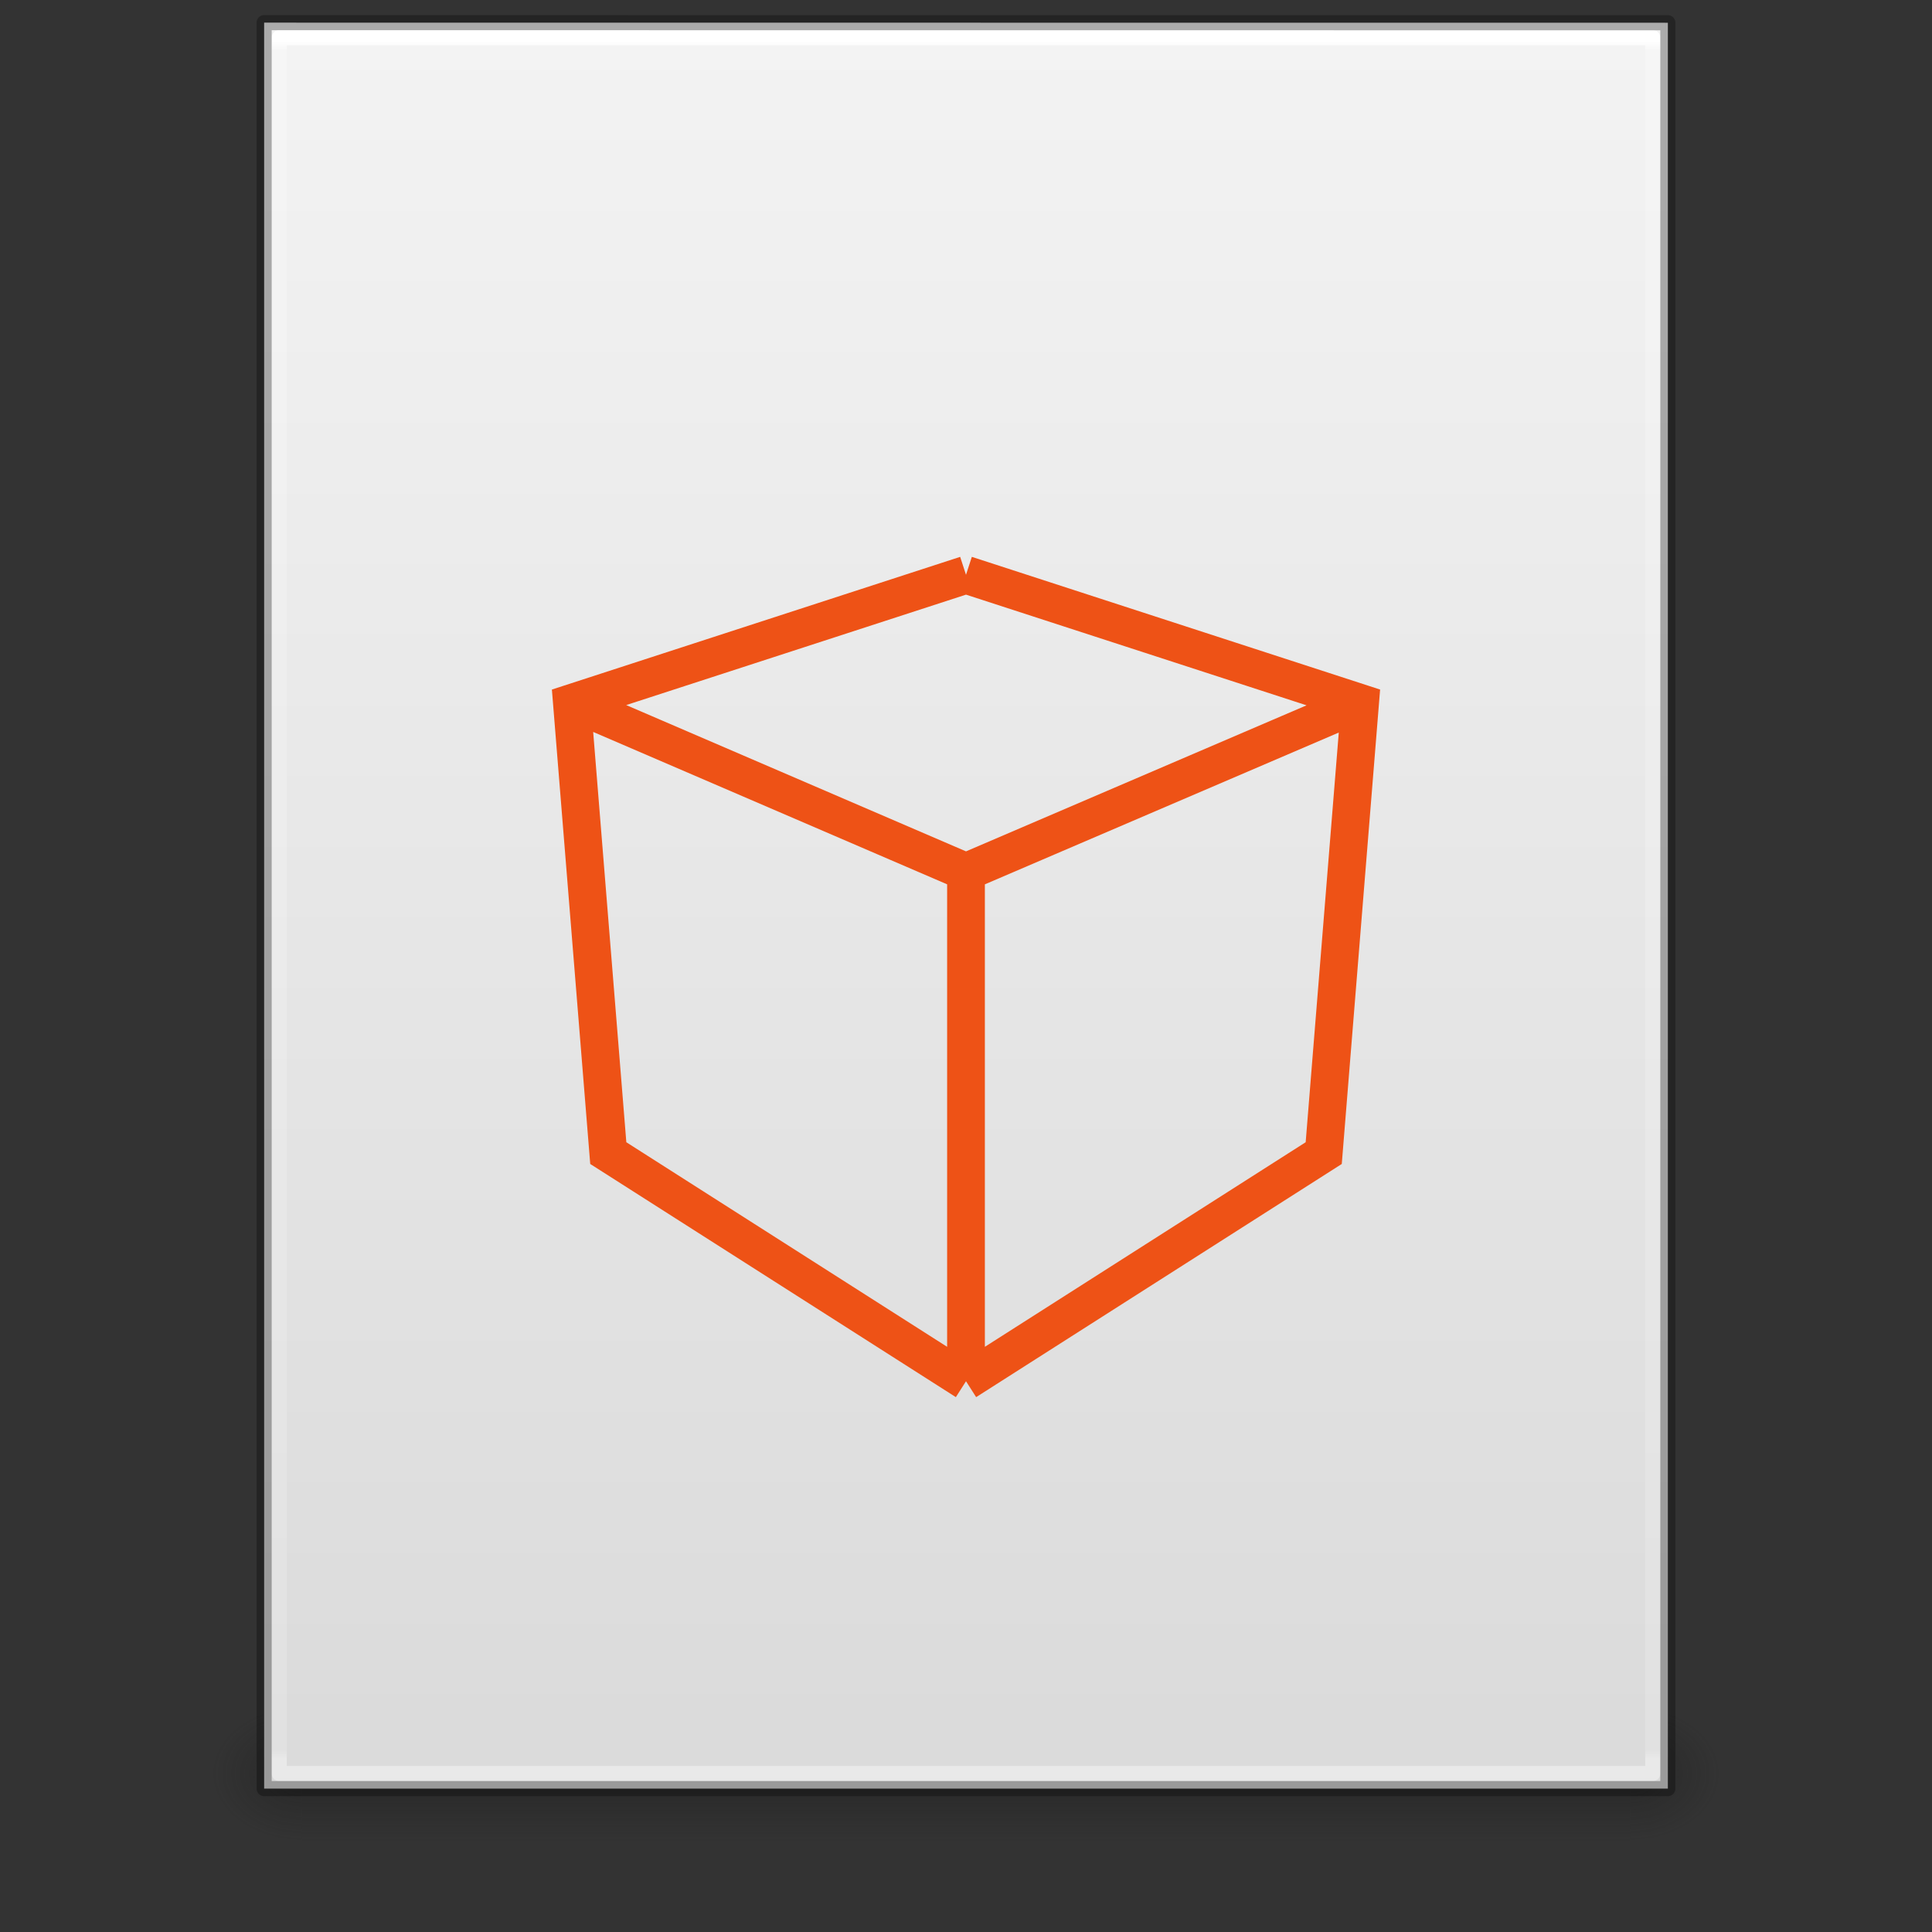 <svg xmlns="http://www.w3.org/2000/svg" xmlns:xlink="http://www.w3.org/1999/xlink" viewBox="0 0 128 128"><rect x="0" y="0" width="128" height="128" fill="#333333" stroke="none"/><defs><linearGradient id="a"><stop offset="0" stop-color="#fff"/><stop offset=".006" stop-color="#fff" stop-opacity=".235"/><stop offset=".994" stop-color="#fff" stop-opacity=".157"/><stop offset="1" stop-color="#fff" stop-opacity=".392"/></linearGradient><linearGradient id="b"><stop offset="0" stop-color="#f4f4f4"/><stop offset="1" stop-color="#dbdbdb"/></linearGradient><linearGradient id="c"><stop offset="0" stop-color="#181818" stop-opacity="0"/><stop offset=".5" stop-color="#181818"/><stop offset="1" stop-color="#181818" stop-opacity="0"/></linearGradient><linearGradient id="d"><stop offset="0" stop-color="#181818"/><stop offset="1" stop-color="#181818" stop-opacity="0"/></linearGradient><linearGradient id="e"><stop offset="0" stop-color="#181818"/><stop offset="1" stop-color="#181818" stop-opacity="0"/></linearGradient><linearGradient x1="24" y1="5.564" x2="24" y2="42.195" id="j" xlink:href="#a" gradientUnits="userSpaceOnUse" gradientTransform="matrix(2.459 0 0 3.108 4.973 -14.595)"/><linearGradient x1="25.132" y1=".985" x2="25.132" y2="47.013" id="i" xlink:href="#b" gradientUnits="userSpaceOnUse" gradientTransform="matrix(2.657 0 0 2.542 .23 -4.913)"/><linearGradient x1="25.058" y1="47.028" x2="25.058" y2="39.999" id="h" xlink:href="#c" gradientUnits="userSpaceOnUse" gradientTransform="matrix(3.143 0 0 1.286 -11.43 61.57)"/><radialGradient cx="4.993" cy="43.5" r="2.5" fx="4.993" fy="43.5" id="g" xlink:href="#d" gradientUnits="userSpaceOnUse" gradientTransform="matrix(2.405 0 0 1.8 -32.014 -195.8)"/><radialGradient cx="4.993" cy="43.5" r="2.5" fx="4.993" fy="43.5" id="f" xlink:href="#e" gradientUnits="userSpaceOnUse" gradientTransform="matrix(2.405 0 0 1.8 95.986 39.2)"/></defs><path opacity=".4" fill="url(#f)" d="M108 113h6v9h-6z"/><path transform="scale(-1)" opacity=".4" fill="url(#g)" d="M-20-122h6v9h-6z"/><path opacity=".4" fill="url(#h)" d="M20 113h88v9H20z"/><path d="M17.5 1.5c21.31 0 93 .007 93 .007V118.5h-93V1.5z" fill="url(#i)"/><path d="M109.5 117.5h-91V2.5h91z" fill="none" stroke="url(#j)" stroke-linecap="round" stroke-linejoin="round"/><path d="M17.5 1.5c21.31 0 93 .007 93 .007V118.5h-93V1.5z" opacity=".3" fill="none" stroke="#000" stroke-linejoin="round"/><path d="M64 57.766l26.11-11.198M64 91.51l23.7-15.114 2.41-29.828L64 38.082m0 53.428V57.766L37.99 46.568M64 91.51L40.3 76.396l-2.41-29.828L64 38.082" fill="none" stroke="#ee5216" stroke-width="2.5"/></svg>